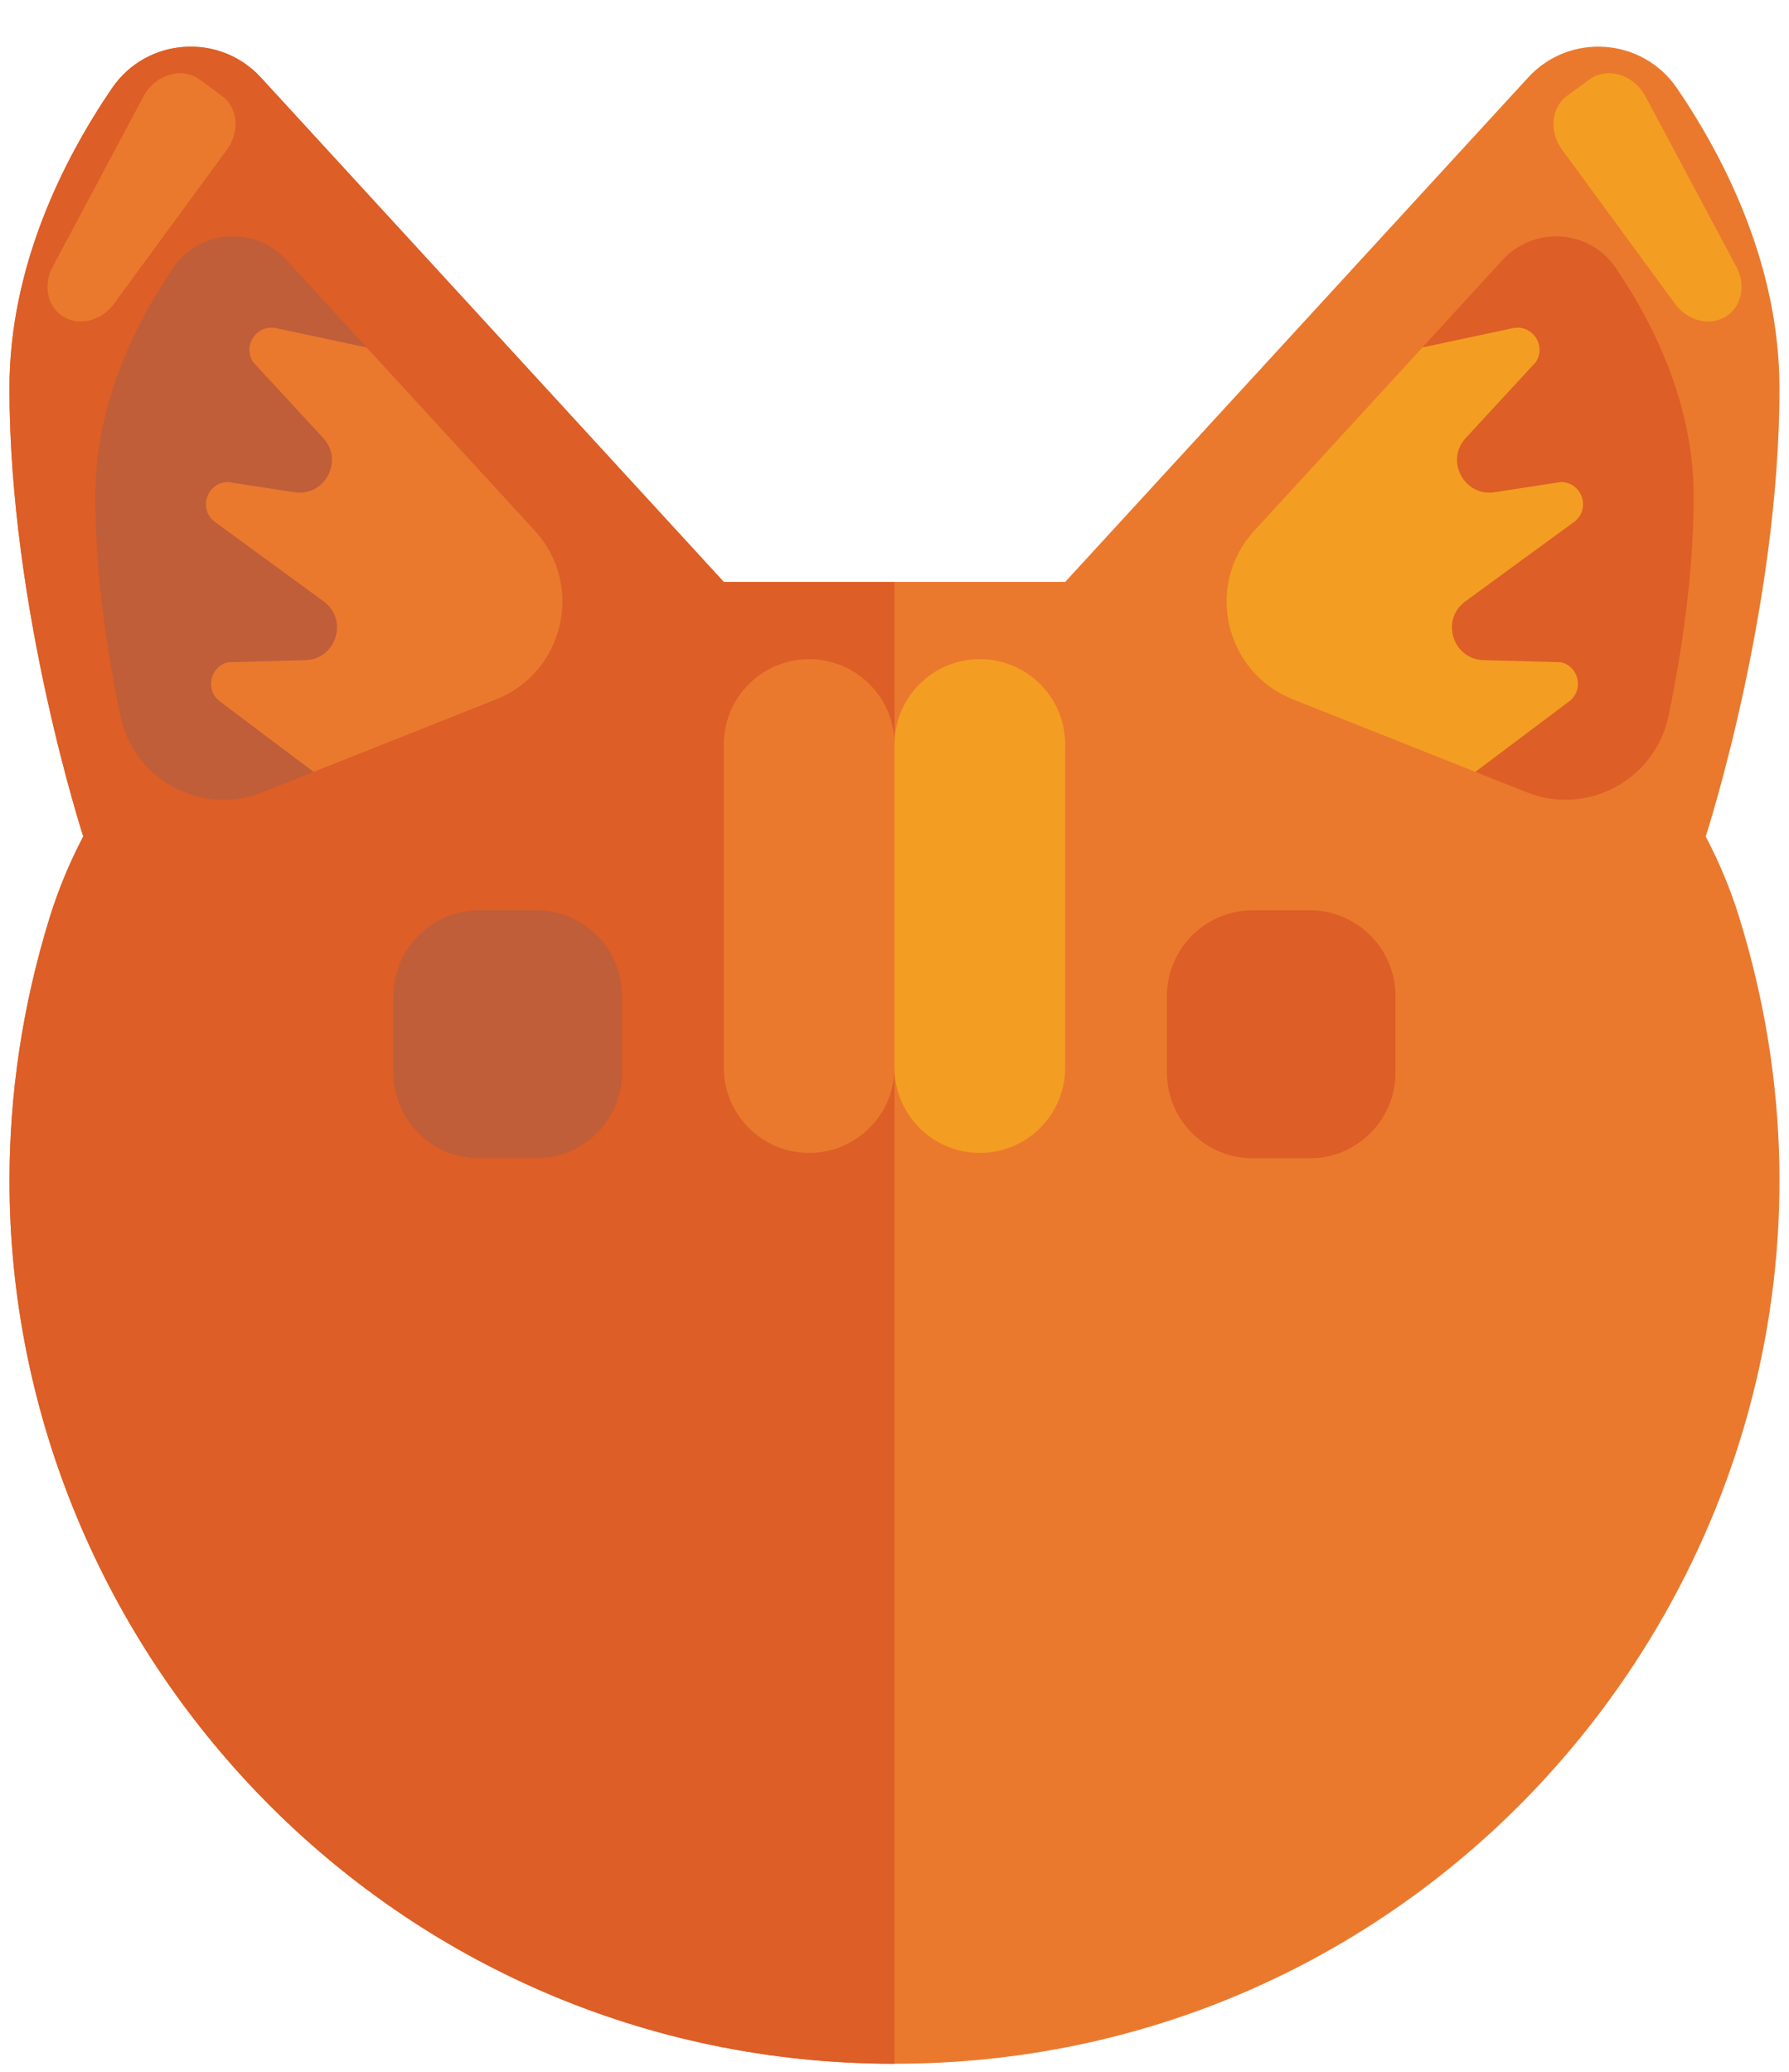 <svg width="38" height="44" viewBox="0 0 38 44" fill="none" xmlns="http://www.w3.org/2000/svg">
<path d="M36.229 17.761L36.232 17.762C36.232 17.762 37.798 12.948 37.798 8.249C37.798 5.653 36.65 3.385 35.623 1.876C34.888 0.797 33.341 0.685 32.459 1.646L22.625 12.359H15.374L5.541 1.646C4.659 0.685 3.111 0.797 2.377 1.876C1.349 3.385 0.201 5.653 0.201 8.249C0.201 12.948 1.768 17.762 1.768 17.762L1.77 17.761C1.485 18.304 1.244 18.878 1.057 19.48C0.475 21.357 0.202 23.238 0.202 25.076C0.202 35.08 8.309 43.829 19 43.829C24.346 43.829 29.045 41.641 32.408 38.204C37.008 33.502 39.108 26.462 36.942 19.48C36.756 18.878 36.515 18.304 36.229 17.761Z" fill="#EA792E"/>
<path d="M15.374 12.359L5.541 1.646C4.659 0.685 3.111 0.797 2.377 1.876C1.349 3.385 0.201 5.653 0.201 8.249C0.201 12.948 1.768 17.762 1.768 17.762L1.77 17.761C1.485 18.304 1.244 18.878 1.057 19.48C0.475 21.357 0.202 23.238 0.202 25.076C0.202 35.08 8.309 43.829 19 43.829V12.359H15.374Z" fill="#DD5E26"/>
<path d="M2.024 10.536C2.024 12.198 2.283 13.88 2.558 15.203C2.842 16.562 4.28 17.339 5.57 16.826L6.662 16.393L10.538 14.854C11.992 14.276 12.416 12.421 11.358 11.268L7.79 7.381L7.787 7.379L6.081 5.519C5.413 4.792 4.239 4.87 3.683 5.685C2.9 6.831 2.024 8.559 2.024 10.536Z" fill="#BF5E39"/>
<path d="M4.671 14.897L6.662 16.393L10.538 14.854C11.992 14.276 12.416 12.421 11.358 11.268L7.79 7.381L7.787 7.379L5.868 6.97C5.453 6.881 5.142 7.343 5.38 7.694L6.865 9.302C7.309 9.782 6.899 10.553 6.253 10.454L4.846 10.237C4.405 10.237 4.206 10.788 4.546 11.07L6.874 12.772C7.406 13.159 7.144 14.001 6.486 14.02L4.843 14.064C4.457 14.157 4.352 14.658 4.671 14.897Z" fill="#EA792E"/>
<path d="M35.975 10.536C35.975 12.198 35.717 13.88 35.441 15.203C35.157 16.562 33.72 17.339 32.429 16.826L31.337 16.393L27.462 14.854C26.008 14.276 25.583 12.421 26.642 11.268L30.21 7.381L30.212 7.379L31.918 5.519C32.586 4.792 33.761 4.87 34.316 5.685C35.099 6.831 35.975 8.559 35.975 10.536Z" fill="#DD5E26"/>
<path d="M33.328 14.897L31.337 16.393L27.462 14.854C26.008 14.276 25.583 12.421 26.642 11.268L30.21 7.381L30.212 7.379L32.132 6.97C32.547 6.881 32.857 7.343 32.619 7.694L31.134 9.302C30.69 9.782 31.101 10.553 31.746 10.454L33.154 10.237C33.594 10.237 33.793 10.788 33.454 11.07L31.125 12.772C30.593 13.159 30.855 14.001 31.513 14.02L33.156 14.064C33.543 14.157 33.647 14.658 33.328 14.897Z" fill="#F39E22"/>
<path d="M33.758 1.69L33.287 2.035C32.947 2.284 32.899 2.795 33.178 3.176L35.581 6.454C35.86 6.835 36.362 6.942 36.701 6.694C37.003 6.473 37.08 6.038 36.883 5.669L34.95 2.045C34.703 1.581 34.136 1.413 33.758 1.69Z" fill="#F39E22"/>
<path d="M4.242 1.69L4.713 2.035C5.052 2.284 5.101 2.795 4.822 3.176L2.419 6.454C2.139 6.835 1.638 6.942 1.298 6.694C0.997 6.473 0.92 6.038 1.117 5.669L3.049 2.045C3.296 1.581 3.863 1.413 4.242 1.69Z" fill="#EA792E"/>
<path d="M20.813 24.485C19.811 24.485 19 23.673 19 22.672V15.812C19 14.811 19.811 13.999 20.813 13.999C21.814 13.999 22.625 14.811 22.625 15.812V22.672C22.625 23.673 21.814 24.485 20.813 24.485Z" fill="#F39E22"/>
<path d="M17.187 24.485C16.186 24.485 15.374 23.673 15.374 22.672V15.812C15.374 14.811 16.186 13.999 17.187 13.999C18.188 13.999 19 14.811 19 15.812V22.672C19 23.673 18.188 24.485 17.187 24.485Z" fill="#EA792E"/>
<path d="M27.82 19.332H26.61C25.604 19.332 24.787 20.149 24.787 21.155V22.776C24.787 23.783 25.604 24.599 26.61 24.599H27.82C28.826 24.599 29.642 23.783 29.642 22.776V21.155C29.642 20.149 28.826 19.332 27.82 19.332Z" fill="#DD5E26"/>
<path d="M11.389 19.332H10.18C9.173 19.332 8.357 20.149 8.357 21.155V22.776C8.357 23.783 9.173 24.599 10.18 24.599H11.389C12.396 24.599 13.212 23.783 13.212 22.776V21.155C13.212 20.149 12.396 19.332 11.389 19.332Z" fill="#BF5E39"/>
</svg>
